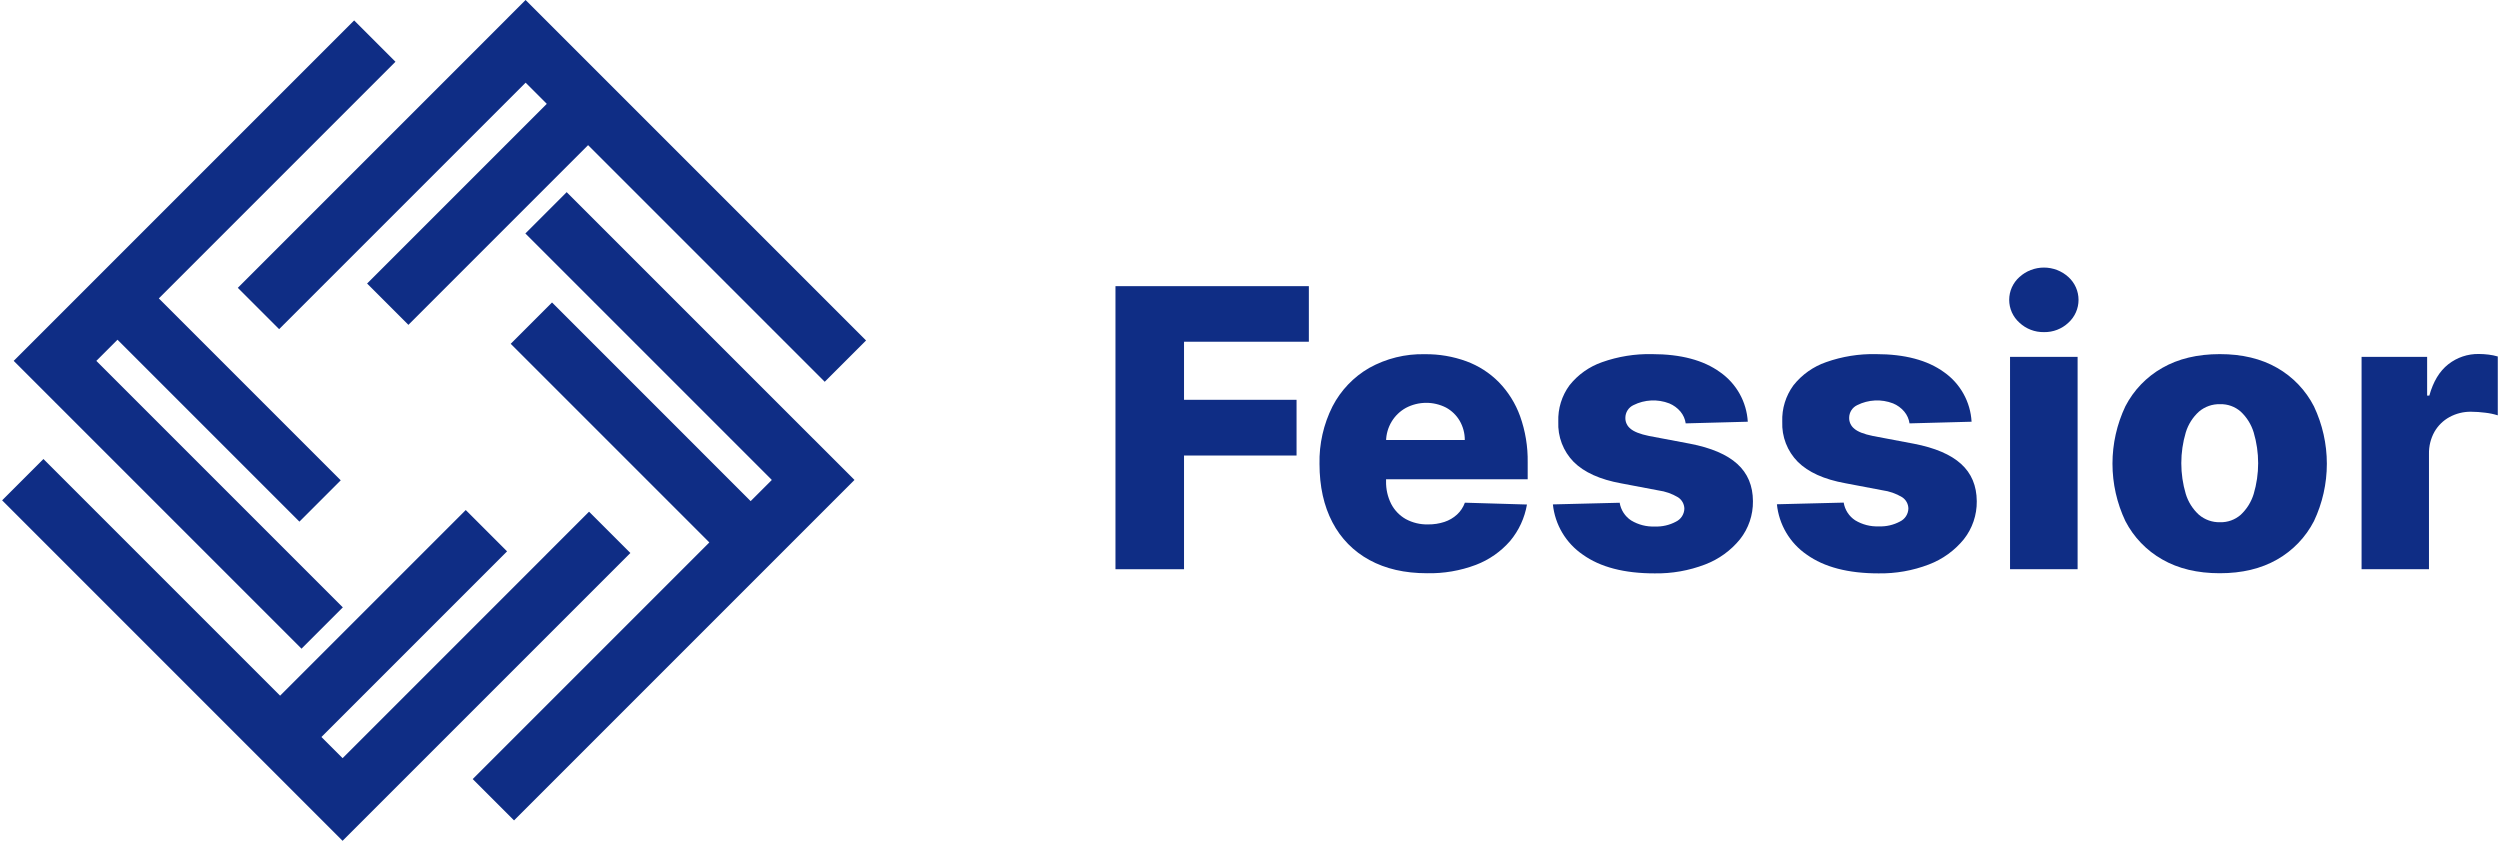 <svg width="892" height="300" viewBox="0 0 892 300" fill="none" xmlns="http://www.w3.org/2000/svg">
<g clip-path="url(#clip0_2996_10300)">
<path d="M304.88 171.24L183.41 292.72L168.66 277.97L253.09 193.54L182.22 122.67L196.96 107.92L267.83 178.8L275.39 171.25L187.45 83.31L202.19 68.56L290.13 156.5H290.14L304.88 171.24Z" fill="#0F2D85"/>
<path d="M4.881 128.76L19.631 143.51L107.581 231.45L122.321 216.71L34.371 128.76L41.921 121.21L106.831 186.12L121.571 171.38L56.671 106.47L141.101 22.03L126.361 7.29L41.921 91.72L27.181 106.47L19.631 114.02L4.881 128.76Z" fill="#0F2D85"/>
<path d="M136.98 285.25L224.92 197.31L210.17 182.57L122.24 270.51L114.68 262.96L180.92 196.72L166.18 181.98L99.94 248.22L15.5 163.78L0.76 178.52L85.19 262.96L99.94 277.7L107.49 285.26L122.23 300L136.98 285.25Z" fill="#0F2D85"/>
<path d="M309.01 121.48L187.53 0L172.79 14.75H172.8L84.85 102.7L99.59 117.44L187.54 29.5L195.09 37.05L130.98 101.16L145.72 115.91L209.83 51.79L294.26 136.22L309.01 121.48Z" fill="#0F2D85"/>
<path d="M398 203.1V102.1H467V121.93H422.46V142.65H462.61V162.53H422.46V203.1H398Z" fill="#0F2D85"/>
<path d="M509.129 204.53C501.209 204.53 494.376 202.96 488.629 199.82C482.969 196.761 478.362 192.067 475.409 186.35C472.343 180.516 470.806 173.573 470.799 165.52C470.644 158.403 472.237 151.357 475.439 145C478.394 139.273 482.931 134.515 488.509 131.29C494.578 127.906 501.443 126.21 508.389 126.38C513.434 126.32 518.448 127.174 523.189 128.9C527.549 130.499 531.503 133.039 534.769 136.34C538.138 139.807 540.729 143.952 542.369 148.5C544.255 153.793 545.173 159.382 545.079 165V171H479.239V157H522.639C522.652 154.595 522.024 152.231 520.819 150.15C519.658 148.164 517.978 146.533 515.959 145.43C513.738 144.296 511.276 143.713 508.782 143.731C506.288 143.748 503.835 144.365 501.629 145.53C499.539 146.685 497.788 148.367 496.549 150.41C495.27 152.523 494.579 154.94 494.549 157.41V171.67C494.483 174.485 495.108 177.273 496.369 179.79C497.54 182.051 499.338 183.927 501.549 185.19C504 186.524 506.76 187.186 509.549 187.11C511.525 187.135 513.491 186.834 515.369 186.22C517.035 185.676 518.566 184.782 519.859 183.6C521.125 182.435 522.09 180.98 522.669 179.36L544.819 180.01C544.004 184.797 541.933 189.283 538.819 193.01C535.512 196.813 531.318 199.742 526.609 201.54C521.028 203.646 515.094 204.661 509.129 204.53Z" fill="#0F2D85"/>
<path d="M623.61 150.47L601.46 151.06C601.238 149.511 600.591 148.054 599.59 146.85C598.509 145.572 597.138 144.57 595.59 143.93C593.535 143.137 591.336 142.782 589.135 142.889C586.934 142.995 584.78 143.561 582.81 144.55C581.948 144.954 581.218 145.596 580.708 146.4C580.198 147.204 579.928 148.138 579.93 149.09C579.913 149.825 580.066 150.553 580.377 151.219C580.687 151.885 581.147 152.471 581.72 152.93C582.96 154.023 585.174 154.897 588.36 155.55L602.96 158.31C610.52 159.763 616.154 162.167 619.86 165.52C623.567 168.874 625.43 173.31 625.45 178.83C625.512 183.748 623.885 188.538 620.84 192.4C617.554 196.443 613.259 199.547 608.39 201.4C602.63 203.609 596.499 204.689 590.33 204.58C579.51 204.58 570.984 202.354 564.75 197.9C561.776 195.866 559.279 193.208 557.435 190.112C555.591 187.015 554.443 183.555 554.07 179.97L577.9 179.38C578.106 180.659 578.576 181.88 579.28 182.966C579.984 184.053 580.907 184.981 581.99 185.69C584.529 187.229 587.465 187.984 590.43 187.86C593.056 187.97 595.664 187.372 597.98 186.13C598.848 185.71 599.586 185.062 600.115 184.256C600.643 183.449 600.942 182.514 600.98 181.55C600.974 180.729 600.764 179.922 600.367 179.203C599.971 178.483 599.401 177.874 598.71 177.43C596.567 176.148 594.185 175.315 591.71 174.98L578.48 172.47C570.88 171.09 565.214 168.533 561.48 164.8C559.633 162.915 558.194 160.67 557.251 158.205C556.308 155.74 555.883 153.107 556 150.47C555.83 145.81 557.24 141.229 560 137.47C563.02 133.665 567.061 130.8 571.65 129.21C577.362 127.188 583.393 126.219 589.45 126.35C599.71 126.35 607.8 128.497 613.72 132.79C616.598 134.798 618.983 137.432 620.696 140.494C622.409 143.556 623.405 146.967 623.61 150.47Z" fill="#0F2D85"/>
<path d="M703.46 150.47L681.32 151.06C681.098 149.509 680.447 148.051 679.44 146.85C678.363 145.567 676.99 144.565 675.44 143.93C673.384 143.137 671.185 142.782 668.984 142.889C666.783 142.995 664.629 143.561 662.66 144.55C661.797 144.954 661.068 145.596 660.558 146.4C660.048 147.204 659.778 148.138 659.78 149.09C659.767 149.825 659.923 150.553 660.235 151.219C660.547 151.884 661.007 152.47 661.58 152.93C662.813 154.023 665.027 154.897 668.22 155.55L682.81 158.31C690.377 159.763 696.01 162.167 699.71 165.52C703.41 168.874 705.277 173.31 705.31 178.83C705.372 183.748 703.745 188.538 700.7 192.4C697.409 196.443 693.112 199.547 688.24 201.4C682.499 203.603 676.388 204.683 670.24 204.58C659.42 204.58 650.893 202.354 644.66 197.9C641.681 195.86 639.184 193.194 637.343 190.088C635.502 186.983 634.361 183.512 634 179.92L657.83 179.33C658.036 180.609 658.505 181.83 659.21 182.916C659.914 184.003 660.837 184.931 661.92 185.64C664.458 187.179 667.394 187.934 670.36 187.81C672.986 187.919 675.593 187.321 677.91 186.08C678.78 185.663 679.52 185.016 680.049 184.208C680.577 183.401 680.875 182.465 680.91 181.5C680.909 180.679 680.701 179.871 680.306 179.152C679.911 178.432 679.342 177.823 678.65 177.38C676.507 176.098 674.125 175.265 671.65 174.93L658.43 172.42C650.83 171.04 645.163 168.483 641.43 164.75C639.582 162.874 638.139 160.639 637.189 158.183C636.24 155.726 635.804 153.101 635.91 150.47C635.74 145.81 637.15 141.229 639.91 137.47C642.929 133.665 646.97 130.8 651.56 129.21C657.271 127.188 663.302 126.219 669.36 126.35C679.62 126.35 687.71 128.497 693.63 132.79C696.499 134.802 698.874 137.438 700.576 140.501C702.279 143.563 703.265 146.972 703.46 150.47Z" fill="#0F2D85"/>
<path d="M729.31 118.5C726.055 118.565 722.904 117.356 720.53 115.13C719.382 114.107 718.463 112.853 717.833 111.45C717.204 110.047 716.879 108.527 716.879 106.99C716.879 105.452 717.204 103.932 717.833 102.529C718.463 101.126 719.382 99.872 720.53 98.85C722.923 96.674 726.041 95.469 729.275 95.469C732.509 95.469 735.627 96.674 738.02 98.85C739.154 99.881 740.06 101.137 740.681 102.539C741.301 103.941 741.621 105.457 741.621 106.99C741.621 108.523 741.301 110.039 740.681 111.44C740.06 112.842 739.154 114.099 738.02 115.13C735.671 117.352 732.543 118.562 729.31 118.5ZM717.18 203.1V127.33H741.29V203.1H717.18Z" fill="#0F2D85"/>
<path d="M792 204.53C784.04 204.53 777.21 202.893 771.51 199.62C765.877 196.429 761.297 191.664 758.33 185.91C755.301 179.511 753.73 172.52 753.73 165.44C753.73 158.361 755.301 151.369 758.33 144.97C761.297 139.216 765.877 134.452 771.51 131.26C777.21 127.993 784.04 126.357 792 126.35C799.96 126.343 806.793 127.98 812.5 131.26C818.114 134.47 822.672 139.244 825.62 145C828.649 151.399 830.22 158.391 830.22 165.47C830.22 172.55 828.649 179.541 825.62 185.94C822.654 191.692 818.078 196.456 812.45 199.65C806.743 202.91 799.927 204.537 792 204.53ZM792.15 186.33C794.847 186.399 797.472 185.449 799.5 183.67C801.654 181.646 803.243 179.096 804.11 176.27C806.243 169.092 806.243 161.448 804.11 154.27C803.249 151.442 801.659 148.89 799.5 146.87C797.474 145.087 794.848 144.137 792.15 144.21C789.384 144.126 786.685 145.074 784.58 146.87C782.379 148.87 780.759 151.426 779.89 154.27C777.757 161.448 777.757 169.092 779.89 176.27C780.764 179.111 782.384 181.667 784.58 183.67C786.675 185.45 789.352 186.397 792.1 186.33H792.15Z" fill="#0F2D85"/>
<path d="M842.609 203.1V127.33H865.999V141.15H866.789C868.169 136.15 870.423 132.424 873.549 129.97C876.653 127.53 880.502 126.234 884.449 126.3C885.606 126.306 886.761 126.379 887.909 126.52C889.026 126.655 890.129 126.879 891.209 127.19V148.19C889.74 147.733 888.229 147.418 886.699 147.25C885.041 147.035 883.371 146.921 881.699 146.91C879.005 146.868 876.346 147.522 873.979 148.81C871.733 150.039 869.87 151.867 868.599 154.09C867.263 156.512 866.594 159.245 866.659 162.01V203.1H842.609Z" fill="#0F2D85"/>
</g>
<defs>
<clipPath id="clip0_2996_10300">
<rect width="892" height="300" fill="white"/>
</clipPath>
</defs>
</svg>
